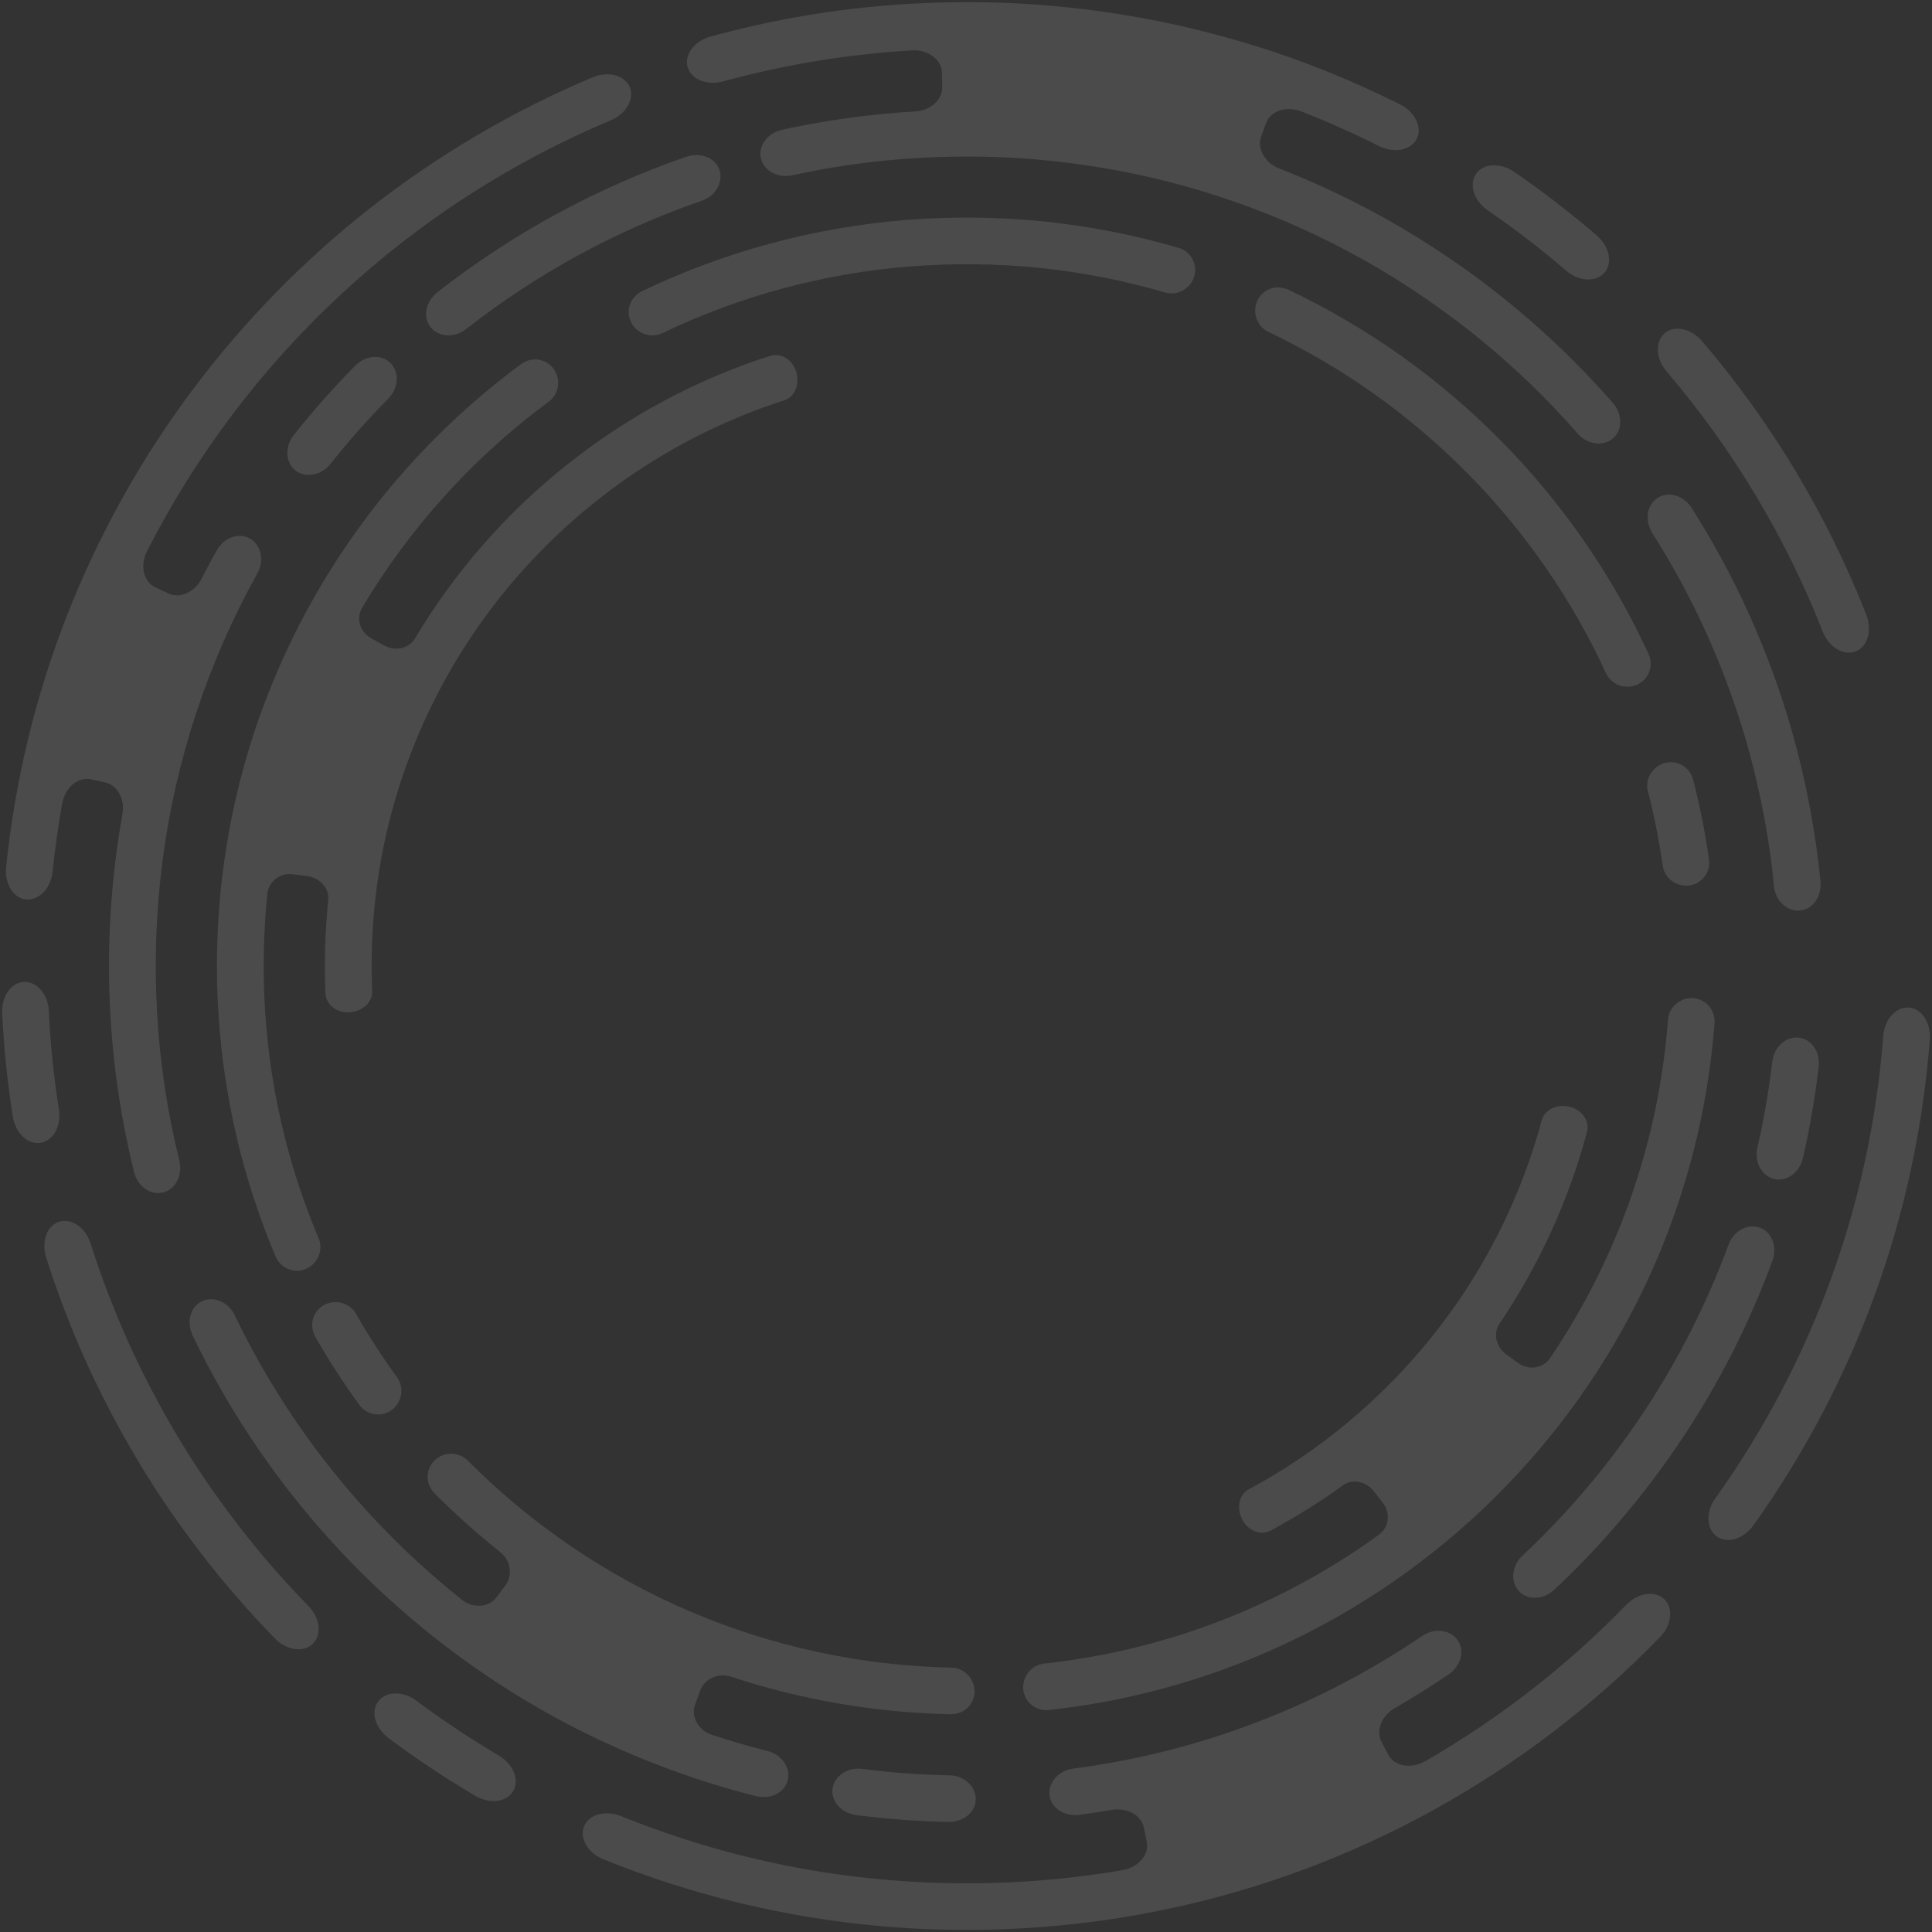 <svg width="120" height="120" viewBox="0 0 120 120" fill="none" xmlns="http://www.w3.org/2000/svg">
<rect x="0" y="0" width="120" height="120" fill="#333333" stroke="none"/>
<path d="M102.358 49.153C102.746 50.675 103.053 52.216 103.274 53.769C103.327 54.152 103.539 54.478 103.825 54.702C104.114 54.926 104.492 55.045 104.892 55.002C105.291 54.959 105.633 54.757 105.863 54.459C106.097 54.161 106.205 53.769 106.146 53.361C105.909 51.703 105.584 50.059 105.168 48.435C105.064 48.036 104.806 47.717 104.483 47.53C104.16 47.343 103.76 47.287 103.376 47.398C102.988 47.511 102.693 47.763 102.506 48.082C102.318 48.401 102.257 48.779 102.355 49.153H102.358Z" fill="white" fill-opacity="0.12"/>
<path d="M73.182 15.39C70.449 14.589 67.642 14.043 64.81 13.752C61.975 13.469 59.122 13.438 56.281 13.662C50.605 14.114 45.009 15.62 39.877 18.085C39.505 18.266 39.243 18.579 39.12 18.932C39.001 19.288 39.025 19.686 39.21 20.04C39.394 20.395 39.705 20.638 40.052 20.755C40.403 20.874 40.787 20.862 41.134 20.693C45.946 18.382 51.189 16.971 56.514 16.55C59.177 16.341 61.861 16.369 64.518 16.633C67.174 16.906 69.806 17.419 72.368 18.168C72.74 18.278 73.124 18.22 73.447 18.054C73.77 17.882 74.037 17.587 74.163 17.21C74.289 16.829 74.246 16.437 74.071 16.102C73.896 15.768 73.585 15.507 73.188 15.39H73.182Z" fill="white" fill-opacity="0.12"/>
<path d="M102.627 33.109C103.672 34.757 104.623 36.464 105.471 38.222C106.317 39.98 107.061 41.788 107.697 43.632C108.34 45.477 108.859 47.361 109.275 49.267C109.69 51.172 110 53.103 110.185 55.042C110.225 55.487 110.421 55.874 110.707 56.15C110.987 56.423 111.362 56.586 111.762 56.558C112.162 56.534 112.512 56.322 112.755 55.997C112.992 55.671 113.115 55.233 113.072 54.76C112.875 52.707 112.546 50.666 112.109 48.65C111.67 46.634 111.116 44.639 110.44 42.687C109.763 40.736 108.976 38.824 108.085 36.961C107.187 35.101 106.178 33.297 105.074 31.554C104.951 31.351 104.792 31.185 104.619 31.056C104.444 30.924 104.257 30.832 104.063 30.774C103.675 30.664 103.27 30.713 102.938 30.937C102.605 31.161 102.412 31.517 102.356 31.91C102.329 32.106 102.335 32.309 102.381 32.511C102.427 32.714 102.51 32.913 102.627 33.103V33.109Z" fill="white" fill-opacity="0.12"/>
<path d="M113.218 39.235C113.399 39.707 113.713 40.079 114.078 40.303C114.438 40.527 114.85 40.603 115.225 40.471C115.604 40.34 115.874 40.017 116.003 39.6C116.129 39.186 116.108 38.676 115.917 38.179C113.488 31.992 110.026 26.229 105.718 21.19C105.377 20.782 104.931 20.533 104.507 20.448C104.079 20.365 103.67 20.448 103.375 20.718C103.08 20.988 102.951 21.387 102.976 21.81C103 22.233 103.188 22.678 103.511 23.068C107.609 27.862 110.905 33.349 113.214 39.235H113.218Z" fill="white" fill-opacity="0.12"/>
<path d="M102.39 40.61C101.264 38.151 99.911 35.798 98.371 33.576C96.83 31.354 95.099 29.264 93.196 27.343C91.293 25.422 89.227 23.664 87.022 22.096C84.814 20.53 82.471 19.159 80.027 17.996C79.652 17.824 79.246 17.805 78.892 17.94C78.539 18.072 78.244 18.339 78.084 18.704C77.924 19.07 77.927 19.469 78.053 19.809C78.182 20.15 78.428 20.451 78.782 20.613C81.072 21.703 83.271 22.992 85.34 24.459C87.406 25.928 89.347 27.579 91.133 29.381C92.919 31.182 94.543 33.143 95.988 35.227C97.43 37.311 98.7 39.517 99.754 41.822C99.794 41.911 99.844 41.991 99.902 42.064C99.957 42.141 100.019 42.209 100.083 42.27C100.219 42.393 100.376 42.491 100.548 42.555C100.892 42.684 101.289 42.693 101.658 42.537C102.027 42.38 102.297 42.092 102.43 41.742C102.497 41.567 102.528 41.377 102.525 41.184C102.525 41.088 102.509 40.99 102.488 40.892C102.466 40.797 102.433 40.702 102.386 40.607L102.39 40.61Z" fill="white" fill-opacity="0.12"/>
<path d="M18.373 29.24C18.696 29.479 19.092 29.541 19.483 29.467C19.873 29.39 20.242 29.166 20.522 28.819C21.647 27.401 22.849 26.042 24.122 24.753C24.433 24.431 24.611 24.038 24.639 23.642C24.667 23.249 24.55 22.857 24.273 22.568C23.996 22.28 23.612 22.148 23.209 22.172C22.806 22.2 22.382 22.381 22.056 22.718C20.713 24.084 19.443 25.52 18.25 27.018C17.954 27.386 17.828 27.828 17.85 28.23C17.872 28.632 18.056 29 18.376 29.237L18.373 29.24Z" fill="white" fill-opacity="0.12"/>
<path d="M16.302 44.007C15.859 45.219 15.465 46.45 15.124 47.696C14.435 50.184 13.974 52.735 13.707 55.3C13.577 56.583 13.507 57.875 13.482 59.164C13.454 60.453 13.488 61.745 13.574 63.03C13.66 64.316 13.787 65.602 13.983 66.879C14.174 68.155 14.417 69.423 14.712 70.681C15.004 71.939 15.361 73.182 15.761 74.41C16.163 75.637 16.612 76.849 17.113 78.037C17.276 78.418 17.578 78.694 17.925 78.832C18.273 78.97 18.675 78.964 19.038 78.798C19.404 78.629 19.659 78.335 19.798 77.994C19.936 77.65 19.942 77.267 19.788 76.911C19.084 75.229 18.476 73.51 17.987 71.755C17.87 71.316 17.744 70.877 17.639 70.432C17.587 70.212 17.528 69.99 17.479 69.77L17.335 69.101L17.261 68.766L17.196 68.432L17.067 67.76L16.953 67.084C16.917 66.86 16.877 66.636 16.846 66.409C16.584 64.605 16.425 62.788 16.388 60.965C16.351 59.142 16.422 57.316 16.606 55.503C16.649 55.119 16.852 54.788 17.141 54.57C17.433 54.352 17.817 54.251 18.211 54.303L19.103 54.422C19.499 54.478 19.838 54.671 20.068 54.935C20.302 55.202 20.428 55.536 20.388 55.886C20.296 56.85 20.225 57.82 20.197 58.789C20.176 59.759 20.17 60.732 20.216 61.702C20.225 62.055 20.413 62.368 20.689 62.579C20.966 62.791 21.335 62.905 21.735 62.874C22.134 62.843 22.488 62.681 22.737 62.447C22.986 62.214 23.125 61.907 23.115 61.579C22.949 57.556 23.417 53.529 24.539 49.69C24.812 48.73 25.138 47.782 25.495 46.849C25.855 45.916 26.242 44.992 26.679 44.093C27.549 42.291 28.554 40.548 29.707 38.91C30.282 38.087 30.888 37.289 31.528 36.516C32.17 35.743 32.841 34.997 33.542 34.279C34.938 32.836 36.463 31.517 38.074 30.323C38.879 29.725 39.713 29.163 40.564 28.635C41.416 28.107 42.289 27.61 43.181 27.153C44.073 26.699 44.983 26.278 45.908 25.895C46.142 25.803 46.369 25.701 46.606 25.612L47.307 25.345C47.781 25.18 48.251 25.008 48.728 24.861C49.038 24.756 49.275 24.52 49.407 24.207C49.539 23.894 49.573 23.507 49.463 23.121C49.352 22.737 49.118 22.427 48.826 22.243C48.531 22.056 48.174 21.991 47.839 22.102C43.261 23.562 38.962 25.879 35.199 28.878C31.432 31.87 28.219 35.555 25.759 39.68C25.578 39.984 25.274 40.177 24.936 40.254C24.594 40.331 24.204 40.281 23.853 40.088L23.066 39.652C22.715 39.459 22.473 39.152 22.368 38.802C22.261 38.452 22.297 38.069 22.497 37.737C25.461 32.763 29.425 28.384 34.089 24.943C34.403 24.716 34.587 24.376 34.648 24.017C34.707 23.658 34.633 23.268 34.406 22.939C34.178 22.611 33.837 22.405 33.465 22.344C33.093 22.283 32.696 22.375 32.361 22.617C28.204 25.689 24.563 29.451 21.636 33.711C20.173 35.841 18.881 38.087 17.796 40.429C17.252 41.601 16.754 42.792 16.308 44.004L16.302 44.007Z" fill="white" fill-opacity="0.12"/>
<path d="M111.688 64.445C111.289 64.411 110.911 64.565 110.625 64.835C110.342 65.105 110.13 65.489 110.08 65.93C109.868 67.729 109.561 69.515 109.155 71.282C109.053 71.718 109.112 72.148 109.296 72.498C109.481 72.847 109.779 73.118 110.166 73.222C110.551 73.323 110.957 73.237 111.286 73.001C111.612 72.768 111.876 72.39 111.984 71.93C112.411 70.061 112.737 68.171 112.961 66.268C113.014 65.799 112.903 65.357 112.666 65.025C112.433 64.694 112.088 64.479 111.688 64.445Z" fill="white" fill-opacity="0.12"/>
<path d="M19.57 100.335C19.469 100.126 19.327 99.927 19.152 99.746C18.377 98.96 17.636 98.141 16.907 97.315L16.372 96.686C16.194 96.474 16.016 96.266 15.844 96.051C15.496 95.621 15.146 95.195 14.814 94.756C13.467 93.007 12.212 91.187 11.078 89.293C9.943 87.4 8.913 85.442 8 83.429C7.093 81.413 6.3 79.347 5.629 77.239C5.549 77 5.442 76.779 5.31 76.588C5.177 76.398 5.018 76.239 4.845 76.116C4.498 75.87 4.092 75.766 3.708 75.873C3.32 75.981 3.028 76.285 2.878 76.69C2.801 76.892 2.758 77.122 2.755 77.362C2.748 77.604 2.785 77.859 2.868 78.111C3.572 80.326 4.406 82.499 5.362 84.616C6.321 86.731 7.404 88.79 8.597 90.779C9.786 92.77 11.105 94.682 12.52 96.517C12.87 96.981 13.236 97.429 13.602 97.88C13.784 98.107 13.971 98.325 14.159 98.549L14.721 99.212C15.487 100.083 16.265 100.939 17.077 101.765C17.261 101.955 17.467 102.109 17.682 102.219C17.898 102.33 18.119 102.397 18.337 102.425C18.768 102.48 19.174 102.366 19.45 102.078C19.727 101.789 19.828 101.384 19.776 100.964C19.749 100.752 19.681 100.54 19.576 100.335H19.57Z" fill="white" fill-opacity="0.12"/>
<path d="M58.972 110.272C57.161 110.235 55.35 110.103 53.551 109.87C53.108 109.808 52.684 109.913 52.352 110.13C52.02 110.342 51.78 110.671 51.716 111.063C51.651 111.456 51.78 111.846 52.045 112.153C52.309 112.454 52.712 112.675 53.179 112.739C55.083 112.984 56.998 113.123 58.91 113.166C59.381 113.172 59.811 113.015 60.119 112.754C60.426 112.49 60.608 112.125 60.605 111.723C60.602 111.324 60.411 110.962 60.116 110.704C59.821 110.443 59.418 110.272 58.972 110.269V110.272Z" fill="white" fill-opacity="0.12"/>
<path d="M37.431 108.16C40.487 109.593 43.682 110.732 46.956 111.561C47.417 111.671 47.873 111.619 48.229 111.432C48.589 111.241 48.85 110.928 48.936 110.539C49.023 110.149 48.918 109.756 48.687 109.437C48.457 109.118 48.103 108.86 47.666 108.756C47.374 108.688 47.085 108.602 46.796 108.525C46.507 108.449 46.215 108.369 45.929 108.283L45.065 108.025L44.208 107.749C44.1 107.715 44.001 107.672 43.906 107.62C43.814 107.568 43.725 107.507 43.648 107.439C43.488 107.307 43.362 107.148 43.267 106.976C43.079 106.632 43.039 106.233 43.177 105.856L43.488 105.012C43.626 104.637 43.912 104.355 44.26 104.198C44.432 104.122 44.62 104.073 44.813 104.063C44.908 104.057 45.007 104.063 45.105 104.076C45.204 104.088 45.302 104.109 45.4 104.14C49.8 105.595 54.422 106.38 59.049 106.475C59.461 106.482 59.839 106.325 60.107 106.064C60.374 105.8 60.534 105.435 60.531 105.036C60.528 104.637 60.362 104.275 60.104 104.017C59.846 103.757 59.498 103.588 59.111 103.582C56.316 103.523 53.527 103.198 50.797 102.612C48.066 102.026 45.391 101.173 42.824 100.074C37.689 97.877 32.985 94.676 29.049 90.714C28.779 90.438 28.416 90.303 28.05 90.294C27.684 90.287 27.309 90.416 27.017 90.689C26.724 90.963 26.568 91.328 26.562 91.705C26.555 92.08 26.703 92.46 26.992 92.755C28.277 94.05 29.642 95.262 31.069 96.401C31.149 96.465 31.223 96.536 31.287 96.612C31.352 96.686 31.41 96.766 31.46 96.849C31.558 97.014 31.623 97.198 31.65 97.386C31.709 97.76 31.629 98.153 31.389 98.475L30.851 99.196C30.611 99.519 30.251 99.703 29.864 99.733C29.67 99.749 29.467 99.727 29.267 99.669C29.169 99.638 29.071 99.598 28.975 99.552C28.88 99.503 28.791 99.442 28.702 99.371C27.715 98.595 26.765 97.769 25.842 96.919C25.615 96.704 25.381 96.496 25.156 96.275L24.483 95.618C24.043 95.17 23.598 94.725 23.173 94.265C19.699 90.539 16.784 86.289 14.579 81.692C14.389 81.287 14.072 80.989 13.709 80.829C13.352 80.667 12.944 80.642 12.578 80.805C12.212 80.965 11.954 81.284 11.84 81.673C11.729 82.06 11.763 82.517 11.963 82.944C14.293 87.808 17.374 92.304 21.049 96.241C23.382 98.742 25.956 101.019 28.726 103.029C31.453 105.009 34.368 106.733 37.428 108.163L37.431 108.16Z" fill="white" fill-opacity="0.12"/>
<path d="M3.456 70.257C3.652 69.883 3.742 69.404 3.659 68.904C3.339 66.876 3.127 64.835 3.031 62.788C3.01 62.285 2.831 61.834 2.558 61.508C2.29 61.183 1.924 60.98 1.525 60.986C1.125 60.993 0.762 61.211 0.507 61.56C0.258 61.91 0.113 62.398 0.135 62.926C0.236 65.074 0.458 67.219 0.796 69.352C0.882 69.877 1.119 70.325 1.442 70.62C1.765 70.914 2.161 71.052 2.555 70.979C2.948 70.905 3.265 70.629 3.462 70.254L3.456 70.257Z" fill="white" fill-opacity="0.12"/>
<path d="M106.519 86.028L106.898 85.353L107.26 84.668C107.38 84.442 107.503 84.214 107.617 83.981C108.549 82.143 109.373 80.249 110.089 78.313C110.249 77.868 110.237 77.408 110.089 77.033C109.942 76.659 109.652 76.364 109.271 76.239C108.89 76.113 108.49 76.177 108.146 76.371C107.798 76.564 107.512 76.892 107.362 77.313C106.685 79.142 105.904 80.931 105.025 82.671C104.917 82.889 104.801 83.103 104.69 83.318L104.349 83.963L103.992 84.601C103.872 84.813 103.755 85.028 103.629 85.236C103.38 85.654 103.137 86.077 102.876 86.488L102.488 87.108L102.086 87.719C101.821 88.127 101.538 88.526 101.262 88.925C101.123 89.127 100.979 89.321 100.834 89.517L100.404 90.106C99.813 90.883 99.214 91.65 98.58 92.39C97.323 93.878 95.985 95.296 94.559 96.628C94.23 96.931 94.048 97.327 93.999 97.717C93.953 98.107 94.054 98.503 94.319 98.8C94.583 99.101 94.965 99.249 95.37 99.239C95.779 99.233 96.198 99.058 96.545 98.736C98.052 97.331 99.466 95.83 100.794 94.255C101.461 93.473 102.098 92.66 102.722 91.84L103.18 91.217C103.331 91.009 103.485 90.803 103.632 90.591C103.924 90.168 104.223 89.747 104.505 89.315L104.93 88.67L105.339 88.017C105.615 87.581 105.874 87.136 106.138 86.694C106.27 86.473 106.396 86.246 106.522 86.022L106.519 86.028Z" fill="white" fill-opacity="0.12"/>
<path d="M31.553 109.511C31.4 109.336 31.212 109.179 30.994 109.05C29.226 108.004 27.513 106.865 25.868 105.638C25.465 105.331 25.004 105.181 24.577 105.184C24.152 105.184 23.765 105.334 23.513 105.647C23.264 105.96 23.199 106.374 23.31 106.795C23.421 107.212 23.707 107.633 24.128 107.955C25.856 109.244 27.654 110.441 29.515 111.539C29.745 111.674 29.982 111.769 30.219 111.821C30.456 111.871 30.689 111.88 30.904 111.849C31.335 111.791 31.695 111.576 31.889 111.226C32.082 110.876 32.073 110.456 31.91 110.066C31.827 109.87 31.707 109.683 31.553 109.511Z" fill="white" fill-opacity="0.12"/>
<path d="M1.66 55.865C2.063 55.892 2.432 55.708 2.724 55.398C3.016 55.085 3.216 54.646 3.265 54.143C3.413 52.725 3.613 51.311 3.862 49.905C3.957 49.408 4.203 48.988 4.523 48.714C4.846 48.444 5.245 48.322 5.636 48.404L6.518 48.592C6.912 48.675 7.222 48.941 7.416 49.297C7.613 49.657 7.693 50.108 7.604 50.571C6.946 54.251 6.678 57.992 6.798 61.714C6.918 65.439 7.425 69.162 8.326 72.792C8.434 73.253 8.708 73.624 9.04 73.854C9.375 74.081 9.771 74.164 10.159 74.057C10.543 73.949 10.845 73.67 11.02 73.317C11.195 72.964 11.244 72.534 11.143 72.099C10.389 69.048 9.916 65.927 9.75 62.794C9.581 59.664 9.695 56.518 10.104 53.404C10.915 47.174 12.932 41.098 15.989 35.608C16.096 35.411 16.167 35.209 16.198 35.003C16.228 34.797 16.228 34.595 16.188 34.401C16.111 34.015 15.896 33.671 15.552 33.465C15.207 33.26 14.802 33.235 14.417 33.367C14.227 33.435 14.039 33.536 13.876 33.68C13.713 33.822 13.566 33.999 13.452 34.205L13.212 34.635L12.981 35.067C12.831 35.356 12.674 35.644 12.526 35.936C12.317 36.359 11.979 36.669 11.607 36.838C11.238 37.007 10.826 37.032 10.463 36.863L9.648 36.482C9.286 36.313 9.043 35.976 8.944 35.565C8.849 35.153 8.91 34.672 9.138 34.22C10.657 31.241 12.44 28.396 14.451 25.729C16.462 23.059 18.716 20.576 21.16 18.302C23.608 16.029 26.252 13.963 29.065 12.153C31.876 10.339 34.849 8.768 37.939 7.47C38.409 7.276 38.772 6.954 38.987 6.586C39.203 6.224 39.27 5.809 39.126 5.435C38.981 5.061 38.655 4.8 38.234 4.68C37.816 4.567 37.309 4.597 36.814 4.8C31.876 6.874 27.227 9.612 23.02 12.901C18.82 16.197 15.063 20.049 11.874 24.33C8.686 28.611 6.073 33.327 4.129 38.311C2.183 43.295 0.928 48.552 0.378 53.858C0.329 54.386 0.449 54.88 0.679 55.245C0.91 55.61 1.264 55.846 1.663 55.874L1.66 55.865Z" fill="white" fill-opacity="0.12"/>
<path d="M119.527 63.184C119.284 62.825 118.927 62.598 118.528 62.582C118.125 62.564 117.759 62.757 117.479 63.076C117.196 63.396 117.006 63.84 116.972 64.344C116.578 69.472 115.496 74.569 113.728 79.421C111.963 84.273 109.537 88.876 106.542 93.065C106.244 93.473 106.106 93.939 106.118 94.363C106.124 94.786 106.287 95.17 106.604 95.412C106.924 95.655 107.339 95.707 107.76 95.591C108.175 95.471 108.59 95.176 108.904 94.746C112.049 90.343 114.601 85.503 116.455 80.406C118.312 75.309 119.45 69.948 119.865 64.562C119.899 64.031 119.77 63.543 119.527 63.184Z" fill="white" fill-opacity="0.12"/>
<path d="M102.224 99.018C101.802 99.083 101.375 99.31 101.021 99.669C97.335 103.462 93.123 106.746 88.526 109.388C88.086 109.64 87.603 109.719 87.188 109.649C86.773 109.578 86.423 109.348 86.235 108.998L85.811 108.206C85.62 107.853 85.626 107.445 85.774 107.065C85.921 106.681 86.217 106.334 86.626 106.101C87.766 105.441 88.885 104.739 89.977 104.002C90.365 103.732 90.626 103.358 90.724 102.968C90.82 102.575 90.758 102.17 90.521 101.848C90.284 101.526 89.922 101.341 89.531 101.302C89.138 101.259 88.71 101.354 88.344 101.608C86.733 102.704 85.051 103.701 83.323 104.604C81.595 105.509 79.809 106.307 77.986 107C74.339 108.394 70.523 109.345 66.652 109.854C66.209 109.916 65.825 110.115 65.561 110.41C65.296 110.704 65.145 111.082 65.186 111.478C65.225 111.877 65.447 112.22 65.782 112.444C66.114 112.668 66.56 112.788 67.03 112.724L68.054 112.579C68.395 112.527 68.734 112.469 69.075 112.414C69.542 112.34 69.991 112.414 70.348 112.613C70.705 112.813 70.969 113.129 71.049 113.522L71.23 114.402C71.31 114.795 71.184 115.188 70.911 115.507C70.637 115.823 70.216 116.078 69.715 116.158L68.734 116.32L67.75 116.458L67.258 116.526L66.766 116.584C66.437 116.621 66.108 116.661 65.782 116.695C65.124 116.753 64.466 116.817 63.808 116.854C63.479 116.873 63.15 116.897 62.821 116.913L61.834 116.949C61.505 116.965 61.176 116.965 60.847 116.971C60.518 116.971 60.189 116.983 59.86 116.977C59.202 116.968 58.544 116.965 57.883 116.934C56.564 116.891 55.248 116.787 53.932 116.652C48.674 116.099 43.478 114.789 38.571 112.8C38.337 112.705 38.097 112.65 37.863 112.635C37.633 112.619 37.408 112.635 37.202 112.687C36.79 112.794 36.452 113.04 36.289 113.405C36.126 113.77 36.172 114.187 36.388 114.565C36.495 114.755 36.643 114.936 36.827 115.093C37.012 115.249 37.233 115.381 37.479 115.483C42.98 117.717 48.831 119.119 54.731 119.638C55.469 119.708 56.207 119.748 56.945 119.794L58.052 119.837C58.421 119.853 58.79 119.859 59.159 119.862C60.635 119.889 62.111 119.849 63.587 119.767C66.538 119.598 69.487 119.205 72.396 118.597C78.21 117.385 83.846 115.292 89.036 112.423C94.229 109.557 98.983 105.926 103.106 101.682C103.481 101.305 103.687 100.838 103.73 100.409C103.773 99.976 103.65 99.58 103.352 99.31C103.057 99.04 102.645 98.951 102.227 99.015L102.224 99.018Z" fill="white" fill-opacity="0.12"/>
<path d="M22.312 87.249C22.555 87.584 22.906 87.79 23.281 87.842C23.653 87.897 24.04 87.805 24.357 87.559C24.674 87.314 24.861 86.964 24.917 86.602C24.966 86.243 24.892 85.862 24.664 85.549C23.742 84.279 22.884 82.959 22.106 81.597C21.919 81.259 21.602 81.032 21.248 80.934C20.898 80.833 20.501 80.86 20.148 81.047C19.794 81.235 19.548 81.548 19.444 81.91C19.342 82.269 19.385 82.674 19.585 83.036C20.415 84.491 21.331 85.896 22.315 87.252L22.312 87.249Z" fill="white" fill-opacity="0.12"/>
<path d="M34.544 13.3C31.955 14.712 29.486 16.341 27.161 18.155C26.792 18.45 26.562 18.846 26.488 19.241C26.417 19.64 26.509 20.039 26.765 20.346C27.023 20.653 27.395 20.81 27.791 20.825C28.188 20.843 28.603 20.715 28.954 20.435C31.149 18.72 33.486 17.179 35.933 15.844C37.16 15.178 38.412 14.562 39.688 14C40.964 13.435 42.264 12.923 43.583 12.472C43.688 12.435 43.789 12.389 43.882 12.337C43.977 12.284 44.063 12.226 44.146 12.162C44.309 12.033 44.441 11.876 44.543 11.707C44.742 11.367 44.813 10.965 44.696 10.584C44.577 10.201 44.291 9.912 43.919 9.759C43.731 9.682 43.525 9.636 43.307 9.63C43.199 9.627 43.085 9.633 42.975 9.648C42.864 9.667 42.75 9.694 42.639 9.734C41.243 10.213 39.866 10.753 38.516 11.352C37.166 11.947 35.841 12.601 34.544 13.303V13.3Z" fill="white" fill-opacity="0.12"/>
<path d="M43.536 5.008C43.933 5.165 44.416 5.186 44.908 5.058C48.739 4.008 52.681 3.364 56.632 3.13C57.136 3.093 57.603 3.244 57.941 3.492C58.28 3.741 58.492 4.097 58.501 4.496L58.526 5.395C58.535 5.794 58.35 6.162 58.049 6.438C57.748 6.715 57.33 6.887 56.856 6.92C55.466 6.997 54.08 7.138 52.699 7.328C52.007 7.417 51.322 7.537 50.633 7.651C49.947 7.78 49.261 7.905 48.582 8.062C48.351 8.114 48.139 8.197 47.955 8.317C47.773 8.436 47.62 8.584 47.5 8.746C47.263 9.075 47.168 9.47 47.269 9.857C47.367 10.244 47.638 10.551 47.986 10.735C48.161 10.827 48.354 10.888 48.56 10.916C48.766 10.94 48.985 10.937 49.203 10.891C53.594 9.922 58.111 9.569 62.587 9.783C67.067 10.014 71.532 10.821 75.802 12.232C80.073 13.635 84.157 15.611 87.892 18.097C91.631 20.58 95.044 23.553 97.993 26.932C98.288 27.267 98.669 27.472 99.063 27.53C99.456 27.586 99.85 27.503 100.161 27.248C100.471 26.996 100.634 26.619 100.637 26.217C100.637 25.815 100.49 25.379 100.179 25.026C98.774 23.427 97.279 21.902 95.696 20.481C94.109 19.061 92.446 17.726 90.7 16.501C88.953 15.28 87.139 14.15 85.26 13.144C83.379 12.137 81.442 11.238 79.452 10.462C79.01 10.293 78.668 9.989 78.465 9.633C78.259 9.283 78.198 8.875 78.33 8.501L78.631 7.654C78.763 7.276 79.077 7.003 79.477 6.865C79.876 6.733 80.362 6.745 80.839 6.926C82.478 7.568 84.089 8.286 85.66 9.075C86.115 9.296 86.592 9.372 87.013 9.296C87.431 9.219 87.791 9.001 87.981 8.651C88.172 8.298 88.16 7.881 87.975 7.488C87.791 7.098 87.444 6.721 86.964 6.488C83.683 4.843 80.249 3.492 76.719 2.48C73.189 1.464 69.564 0.773 65.917 0.417C64.094 0.236 62.264 0.144 60.441 0.135C58.618 0.126 56.788 0.193 54.965 0.347C53.142 0.5 51.319 0.734 49.514 1.056C47.706 1.378 45.913 1.783 44.142 2.268C43.626 2.403 43.207 2.701 42.949 3.05C42.691 3.4 42.595 3.808 42.715 4.189C42.835 4.57 43.143 4.855 43.539 5.011L43.536 5.008Z" fill="white" fill-opacity="0.12"/>
<path d="M92.403 13.061C94.094 14.224 95.724 15.479 97.279 16.814C97.664 17.142 98.11 17.33 98.537 17.354C98.965 17.379 99.358 17.259 99.632 16.964C99.902 16.67 99.995 16.256 99.912 15.835C99.829 15.412 99.579 14.967 99.174 14.62C97.538 13.217 95.828 11.898 94.048 10.676C93.611 10.37 93.116 10.244 92.683 10.271C92.249 10.299 91.874 10.489 91.659 10.827C91.444 11.164 91.422 11.582 91.557 11.984C91.693 12.386 91.988 12.769 92.4 13.061H92.403Z" fill="white" fill-opacity="0.12"/>
<path d="M64.069 105.889C64.358 106.126 64.748 106.261 65.16 106.208C70.504 105.632 75.743 104.113 80.568 101.743C82.981 100.565 85.287 99.169 87.458 97.588C89.629 96.008 91.667 94.246 93.531 92.316C95.397 90.389 97.104 88.302 98.61 86.083C100.117 83.865 101.433 81.514 102.54 79.071C103.644 76.625 104.529 74.081 105.193 71.482C105.857 68.883 106.285 66.225 106.494 63.552C106.521 63.141 106.383 62.757 106.137 62.475C105.891 62.193 105.531 62.015 105.132 61.996C104.729 61.978 104.366 62.125 104.089 62.364C103.81 62.607 103.625 62.944 103.604 63.331C103.456 65.203 103.198 67.063 102.816 68.901C102.715 69.358 102.623 69.819 102.506 70.273C102.451 70.5 102.395 70.73 102.337 70.957L102.152 71.635C102.122 71.749 102.091 71.862 102.06 71.976L101.959 72.314L101.756 72.989L101.537 73.658L101.43 73.992L101.313 74.324L101.079 74.986L100.83 75.643L100.704 75.972L100.572 76.297L100.304 76.947L100.021 77.592L99.88 77.914L99.733 78.233L99.434 78.871L99.121 79.501L98.964 79.817L98.801 80.127L98.472 80.75L98.127 81.363L97.955 81.67L97.777 81.974L97.417 82.579L97.045 83.177L96.858 83.475L96.664 83.769L96.276 84.359C96.055 84.678 95.72 84.874 95.363 84.929C95.004 84.981 94.616 84.892 94.293 84.659L93.565 84.132C93.239 83.895 93.036 83.567 92.956 83.226C92.876 82.882 92.925 82.526 93.125 82.238C94.352 80.415 95.434 78.494 96.347 76.496C97.254 74.499 98.011 72.43 98.57 70.306C98.665 69.966 98.582 69.613 98.38 69.331C98.18 69.045 97.86 68.83 97.469 68.738C97.079 68.649 96.695 68.698 96.387 68.846C96.08 68.996 95.855 69.242 95.766 69.558C94.472 74.394 92.172 78.967 89.038 82.901C85.912 86.835 81.976 90.137 77.551 92.512C77.259 92.663 77.075 92.948 77.001 93.28C76.924 93.608 76.964 93.995 77.142 94.354C77.321 94.713 77.607 94.974 77.933 95.106C78.255 95.234 78.615 95.228 78.929 95.063C79.704 94.639 80.472 94.203 81.219 93.731L81.502 93.556C81.595 93.498 81.687 93.436 81.779 93.375L82.333 93.013L82.877 92.635L83.15 92.445L83.418 92.249C83.704 92.04 84.061 91.985 84.405 92.046C84.749 92.114 85.088 92.31 85.334 92.626L85.884 93.338C86.13 93.654 86.231 94.034 86.188 94.394C86.148 94.759 85.961 95.093 85.647 95.32L85.361 95.529L85.072 95.732L84.494 96.134L83.907 96.52L83.612 96.714L83.313 96.901L82.717 97.272L82.111 97.631L81.807 97.809L81.499 97.981L80.884 98.325L80.26 98.653L79.95 98.819L79.633 98.975L79.003 99.288L78.363 99.586L78.043 99.736L77.721 99.878L77.075 100.16L76.423 100.427L76.097 100.559L75.768 100.685L75.11 100.933L74.446 101.166C74.003 101.329 73.554 101.464 73.108 101.611C72.211 101.885 71.307 102.145 70.393 102.36C68.567 102.808 66.713 103.124 64.844 103.33C64.459 103.379 64.124 103.563 63.89 103.849C63.657 104.131 63.524 104.508 63.555 104.907C63.586 105.306 63.777 105.653 64.066 105.889H64.069Z" fill="white" fill-opacity="0.12"/>
</svg>
